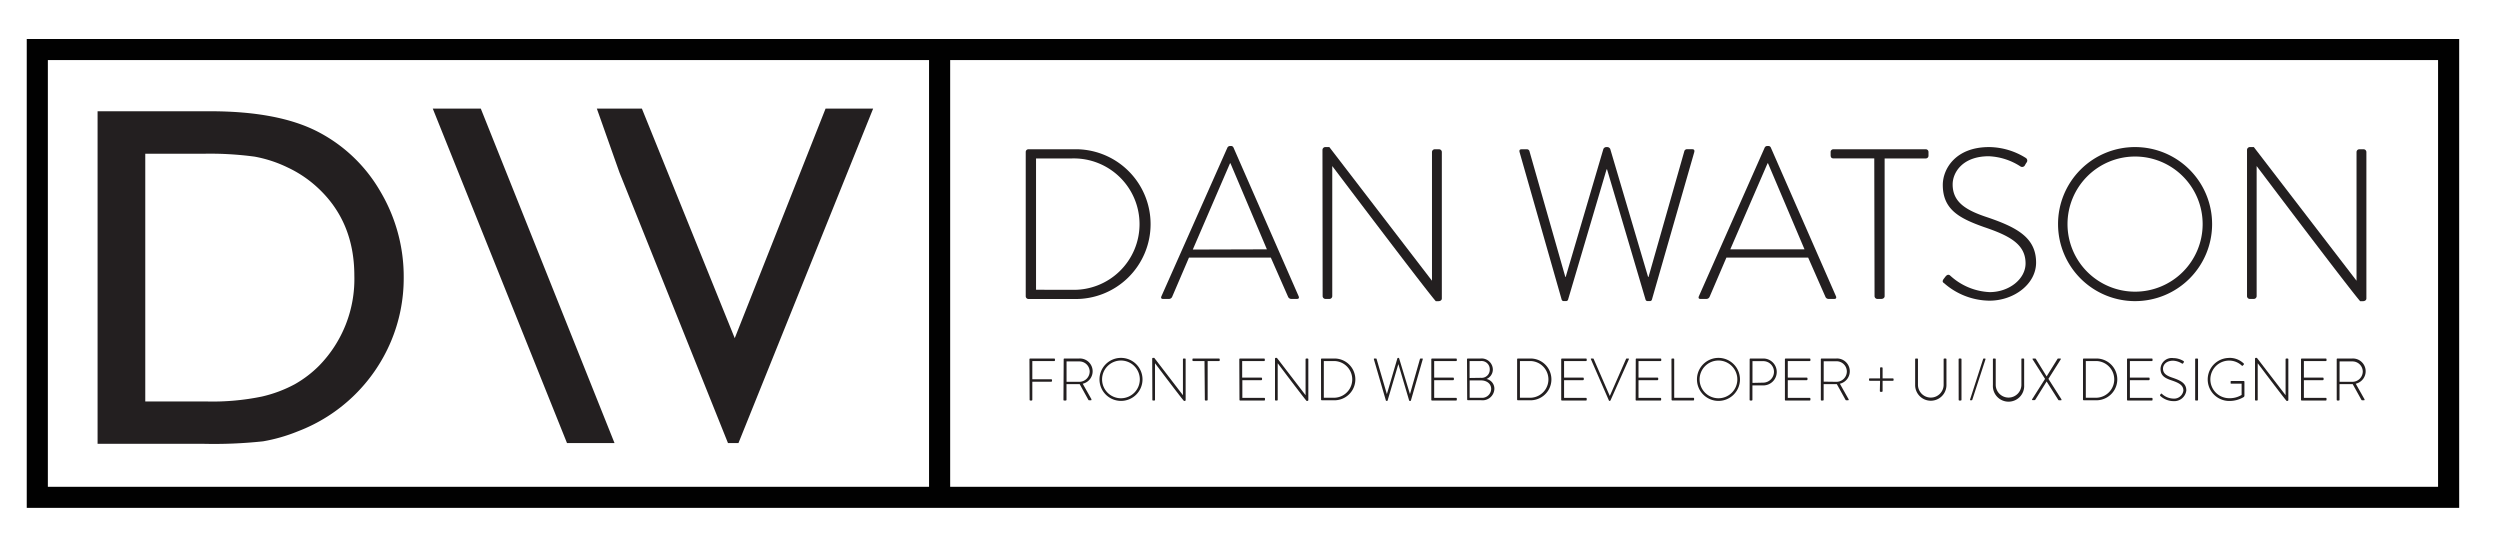 <svg id="Layer_1" data-name="Layer 1" xmlns="http://www.w3.org/2000/svg" viewBox="0 0 444 97"><defs><style>.cls-1{fill:#010101;}.cls-2{fill:#231f20;}</style></defs><title>DW</title><g id="Box1_copy_2" data-name="Box1 copy 2"><path class="cls-1" d="M436.75,6.93H4.75V90.2h432V6.93Zm-268,79.53V10.67H433V86.46Zm-160.25,0V10.67H165V86.46Z"/></g><path class="cls-2" d="M17.33,78.82V19.76h20q12.06,0,19.09,3.62A27.27,27.27,0,0,1,67.55,34,29.67,29.67,0,0,1,71.7,49.36,28.94,28.94,0,0,1,69.41,60.7,29.24,29.24,0,0,1,52.86,76.62a29.83,29.83,0,0,1-6.14,1.76,81.85,81.85,0,0,1-10.67.44ZM36.39,27.3H25.8v44H36.64a43.2,43.2,0,0,0,9.86-.87,23.2,23.2,0,0,0,5.87-2.2,20,20,0,0,0,4.3-3.28,22,22,0,0,0,6.26-16q0-9.53-6.43-15.54a20.77,20.77,0,0,0-5.44-3.68,22.76,22.76,0,0,0-5.83-1.91A59.32,59.32,0,0,0,36.39,27.3Z"/><path class="cls-2" d="M102.52,78.69H100.7L76.86,19.29h8.53l23.75,59.4Z"/><path class="cls-2" d="M146.62,19.29h8.45l-23.92,59.4h-1.86L110,30.59l-4-11.3h8l16.49,40.77Z"/><path class="cls-2" d="M182.17,27a.48.48,0,0,1,.45-.49h8.06a13.3,13.3,0,1,1,0,26.59h-8.06a.49.49,0,0,1-.45-.49Zm8.2,24.47a11.67,11.67,0,1,0,0-23.33H184V51.46Z"/><path class="cls-2" d="M206.26,52.64,218,26.19a.54.54,0,0,1,.46-.26h.11a.47.47,0,0,1,.49.26l11.59,26.45c.08.22.08.45-.34.45h-1a.63.63,0,0,1-.53-.34l-3.08-7H211.16l-3,7a.63.63,0,0,1-.53.34h-1.07C206.26,53.09,206.14,52.94,206.26,52.64ZM225,44.28,218.53,29h-.08l-6.61,15.32Z"/><path class="cls-2" d="M234.87,26.61a.52.52,0,0,1,.57-.49h.65l18.23,23.74h0V27a.5.5,0,0,1,.5-.49h.76a.5.5,0,0,1,.49.49V53c0,.34-.3.49-.61.49H255s-.34-.11-18.39-24h0V52.6a.5.5,0,0,1-.49.49h-.72a.51.51,0,0,1-.5-.49Z"/><path class="cls-2" d="M269.87,27c-.08-.38.07-.49.42-.49h.91a.47.47,0,0,1,.45.41L278,49.18h.07l6.69-22.72a.59.59,0,0,1,.57-.34h.08a.6.6,0,0,1,.57.34l6.72,22.72h.08l6.34-22.27a.49.49,0,0,1,.46-.41h.91c.34,0,.49.11.42.49l-7.53,26.22a.35.35,0,0,1-.34.26h-.41a.36.36,0,0,1-.38-.26l-6.84-23.14h-.08l-6.84,23.14a.36.36,0,0,1-.38.26h-.42a.36.36,0,0,1-.34-.26Z"/><path class="cls-2" d="M301.71,52.64l11.71-26.45a.51.51,0,0,1,.45-.26H314a.47.47,0,0,1,.49.26l11.59,26.45c.07.22.07.45-.34.45h-1a.6.6,0,0,1-.53-.34l-3.08-7H306.61l-3,7a.63.63,0,0,1-.54.34H302C301.71,53.09,301.6,52.94,301.71,52.64Zm18.77-8.36L314,29h-.08L307.3,44.28Z"/><path class="cls-2" d="M332.87,28.13h-7.25c-.38,0-.5-.23-.5-.57V27a.48.48,0,0,1,.5-.49H342a.48.48,0,0,1,.5.49v.65a.48.48,0,0,1-.5.49h-7.29V52.6c0,.26-.23.49-.61.49h-.68a.51.51,0,0,1-.5-.49Z"/><path class="cls-2" d="M345.18,49.56l.35-.46c.26-.3.53-.42.83-.15a11.05,11.05,0,0,0,7,2.93c3.46,0,6.38-2.32,6.38-5.1,0-3.38-2.77-4.9-7.37-6.45-4.4-1.56-7.33-3.12-7.33-7.49,0-2.85,2.28-6.72,8.21-6.72a12.49,12.49,0,0,1,6.53,1.93.55.55,0,0,1,.15.8,4.3,4.3,0,0,0-.3.49.55.55,0,0,1-.84.19,11.16,11.16,0,0,0-5.58-1.78c-4.67,0-6.42,2.89-6.42,5,0,3.23,2.47,4.64,6.3,5.89,5.21,1.79,8.52,3.61,8.52,8,0,3.8-3.92,6.76-8.29,6.76a12.39,12.39,0,0,1-8.05-3.11C345.07,50.17,344.88,50,345.18,49.56Z"/><path class="cls-2" d="M379.19,26.12a13.68,13.68,0,1,1-13.68,13.71A13.66,13.66,0,0,1,379.19,26.12Zm0,25.68a12,12,0,1,0-12-12A12,12,0,0,0,379.19,51.8Z"/><path class="cls-2" d="M399.07,26.61a.52.52,0,0,1,.57-.49h.64l18.24,23.74h0V27a.5.5,0,0,1,.49-.49h.76a.5.5,0,0,1,.5.49V53c0,.34-.31.49-.61.49h-.49s-.35-.11-18.39-24h0V52.6a.51.51,0,0,1-.5.49h-.72a.5.5,0,0,1-.49-.49Z"/><path class="cls-2" d="M182.83,63.81a.14.14,0,0,1,.14-.14h4.25a.14.14,0,0,1,.14.14V64a.13.13,0,0,1-.14.13h-3.88v3.23h3.36a.14.14,0,0,1,.14.14c0,.11,0,.3-.14.3h-3.36V71c0,.08-.06.14-.17.14H183a.14.14,0,0,1-.14-.14Z"/><path class="cls-2" d="M188.91,63.81a.13.13,0,0,1,.13-.14h2.63a2.27,2.27,0,0,1,.62,4.48l1.55,2.75c0,.09,0,.19-.08.19h-.32a.15.15,0,0,1-.15-.09l-1.54-2.78h-2.34V71a.15.15,0,0,1-.17.14H189a.13.13,0,0,1-.13-.14Zm2.74,4a1.85,1.85,0,0,0,1.88-1.84,1.83,1.83,0,0,0-1.89-1.78h-2.22v3.62Z"/><path class="cls-2" d="M199.08,63.56a3.82,3.82,0,1,1-3.81,3.83A3.81,3.81,0,0,1,199.08,63.56Zm0,7.17a3.35,3.35,0,1,0-3.35-3.34A3.35,3.35,0,0,0,199.08,70.73Z"/><path class="cls-2" d="M204.63,63.7a.14.14,0,0,1,.16-.14H205l5.09,6.63h0V63.81a.13.13,0,0,1,.13-.14h.22a.13.13,0,0,1,.13.14v7.25a.15.15,0,0,1-.17.14h-.13s-.1,0-5.14-6.69h0V71a.13.13,0,0,1-.13.14h-.21a.13.13,0,0,1-.13-.14Z"/><path class="cls-2" d="M213.92,64.12h-2c-.11,0-.14-.06-.14-.16v-.15a.13.13,0,0,1,.14-.14h4.56a.14.14,0,0,1,.14.14V64a.13.13,0,0,1-.14.13h-2V71c0,.08-.06.14-.17.14h-.19a.14.14,0,0,1-.14-.14Z"/><path class="cls-2" d="M220.1,63.81a.14.14,0,0,1,.14-.14h4.25a.14.14,0,0,1,.14.14V64a.13.13,0,0,1-.14.13h-3.88v2.93H224a.14.14,0,0,1,.14.14v.18a.14.14,0,0,1-.14.14h-3.36v3.14h3.88a.13.13,0,0,1,.14.13V71a.14.14,0,0,1-.14.14h-4.25a.14.14,0,0,1-.14-.14Z"/><path class="cls-2" d="M226.44,63.7a.14.14,0,0,1,.16-.14h.18l5.09,6.63h0V63.81a.14.14,0,0,1,.14-.14h.21a.14.14,0,0,1,.14.14v7.25a.16.16,0,0,1-.17.14h-.14s-.09,0-5.13-6.69h0V71a.14.14,0,0,1-.14.14h-.2a.14.14,0,0,1-.14-.14Z"/><path class="cls-2" d="M234.61,63.81a.14.14,0,0,1,.13-.14H237a3.71,3.71,0,1,1,0,7.42h-2.25a.14.14,0,0,1-.13-.14Zm2.29,6.83a3.26,3.26,0,1,0,0-6.52h-1.79v6.52Z"/><path class="cls-2" d="M244,63.81c0-.11,0-.14.11-.14h.26a.13.13,0,0,1,.12.11L246.31,70h0l1.86-6.34a.16.16,0,0,1,.16-.1h0a.15.15,0,0,1,.16.1L250.41,70h0l1.77-6.22a.14.14,0,0,1,.13-.11h.25c.1,0,.14,0,.12.14l-2.1,7.31a.09.09,0,0,1-.09.08h-.12a.11.11,0,0,1-.11-.08l-1.91-6.46h0l-1.91,6.46c0,.06-.05.08-.1.08h-.12a.09.09,0,0,1-.09-.08Z"/><path class="cls-2" d="M254.2,63.81a.14.14,0,0,1,.14-.14h4.25a.14.14,0,0,1,.14.14V64a.13.13,0,0,1-.14.13h-3.88v2.93h3.36a.14.14,0,0,1,.14.14v.18a.14.14,0,0,1-.14.14h-3.36v3.14h3.88a.13.13,0,0,1,.14.13V71a.14.14,0,0,1-.14.14h-4.25a.14.14,0,0,1-.14-.14Z"/><path class="cls-2" d="M260.54,63.81a.14.14,0,0,1,.14-.14h2.26a2,2,0,0,1,2.19,1.92A1.83,1.83,0,0,1,264,67.31a1.75,1.75,0,0,1,1.4,1.77,2.1,2.1,0,0,1-2.34,2h-2.35a.14.14,0,0,1-.14-.14Zm2.54,6.84a1.61,1.61,0,0,0,1.75-1.58c0-.95-.81-1.51-1.82-1.51h-2v3.09ZM263,67.1a1.44,1.44,0,0,0,1.58-1.49,1.45,1.45,0,0,0-1.65-1.48H261v3Z"/><path class="cls-2" d="M269.44,63.81a.14.14,0,0,1,.13-.14h2.25a3.71,3.71,0,1,1,0,7.42h-2.25a.14.14,0,0,1-.13-.14Zm2.3,6.83a3.26,3.26,0,1,0,0-6.52h-1.8v6.52Z"/><path class="cls-2" d="M277.27,63.81a.14.14,0,0,1,.14-.14h4.25a.14.14,0,0,1,.14.14V64a.14.14,0,0,1-.14.13h-3.88v2.93h3.36a.14.14,0,0,1,.14.14v.18a.15.15,0,0,1-.14.14h-3.36v3.14h3.88a.14.14,0,0,1,.14.13V71a.14.14,0,0,1-.14.14h-4.25a.14.14,0,0,1-.14-.14Z"/><path class="cls-2" d="M282.55,63.81c-.05-.09,0-.14.08-.14h.29a.12.12,0,0,1,.11.07l2.87,6.59h0l2.89-6.59a.13.13,0,0,1,.12-.07h.28c.09,0,.13.06.09.15l-3.25,7.28a.17.17,0,0,1-.13.1h-.05a.14.14,0,0,1-.12-.1Z"/><path class="cls-2" d="M290.51,63.81a.13.13,0,0,1,.13-.14h4.26a.14.14,0,0,1,.14.14V64a.14.14,0,0,1-.14.13H291v2.93h3.36a.14.14,0,0,1,.14.14v.18a.15.15,0,0,1-.14.14H291v3.14h3.88a.14.14,0,0,1,.14.13V71a.14.14,0,0,1-.14.14h-4.26a.13.13,0,0,1-.13-.14Z"/><path class="cls-2" d="M296.85,63.81a.13.13,0,0,1,.13-.14h.24a.13.13,0,0,1,.12.14v6.84h3.39c.12,0,.14.06.14.13V71a.13.13,0,0,1-.14.12H297a.13.13,0,0,1-.13-.14Z"/><path class="cls-2" d="M305.2,63.56a3.82,3.82,0,1,1-3.82,3.83A3.82,3.82,0,0,1,305.2,63.56Zm0,7.17a3.35,3.35,0,1,0-3.35-3.34A3.34,3.34,0,0,0,305.2,70.73Z"/><path class="cls-2" d="M310.74,63.81a.14.14,0,0,1,.14-.14h2.28a2.39,2.39,0,1,1,0,4.78h-1.93V71c0,.08-.06.14-.17.14h-.19a.14.14,0,0,1-.14-.14Zm2.4,4.15A1.94,1.94,0,0,0,315.06,66a1.9,1.9,0,0,0-1.93-1.86h-1.89V68Z"/><path class="cls-2" d="M317,63.81a.14.14,0,0,1,.14-.14h4.25a.14.14,0,0,1,.14.14V64a.14.14,0,0,1-.14.13h-3.88v2.93h3.36a.14.14,0,0,1,.14.14v.18a.15.15,0,0,1-.14.14h-3.36v3.14h3.88a.14.14,0,0,1,.14.13V71a.14.14,0,0,1-.14.14h-4.25A.14.14,0,0,1,317,71Z"/><path class="cls-2" d="M323.38,63.81a.13.13,0,0,1,.13-.14h2.63a2.27,2.27,0,0,1,.62,4.48l1.55,2.75c.05.09,0,.19-.08.19h-.32a.15.15,0,0,1-.15-.09l-1.54-2.78h-2.34V71a.15.15,0,0,1-.17.14h-.2a.13.13,0,0,1-.13-.14Zm2.74,4A1.85,1.85,0,0,0,328,65.94a1.83,1.83,0,0,0-1.89-1.78h-2.22v3.62Z"/><path class="cls-2" d="M333.9,67.63h-1.82a.14.14,0,0,1-.14-.13v-.16a.14.14,0,0,1,.14-.14h1.82V65.36a.13.13,0,0,1,.14-.12h.17a.13.13,0,0,1,.14.12V67.2h1.81a.14.14,0,0,1,.14.14v.16a.13.13,0,0,1-.14.13h-1.81v1.82a.14.14,0,0,1-.14.14H334a.15.15,0,0,1-.14-.14Z"/><path class="cls-2" d="M340.13,63.81a.14.14,0,0,1,.14-.14h.23a.13.13,0,0,1,.13.14v4.52a2.28,2.28,0,1,0,4.56,0V63.81c0-.09.05-.14.15-.14h.21a.14.14,0,0,1,.14.14v4.58a2.78,2.78,0,1,1-5.56,0Z"/><path class="cls-2" d="M347.85,63.81a.14.14,0,0,1,.14-.14h.23a.14.14,0,0,1,.14.14V71a.14.14,0,0,1-.15.14H348a.14.14,0,0,1-.14-.14Z"/><path class="cls-2" d="M352.21,63.75a.14.14,0,0,1,.14-.08h.15c.09,0,.15.06.12.15L350.28,71a.15.15,0,0,1-.14.09H350c-.08,0-.15,0-.11-.15Z"/><path class="cls-2" d="M353.94,63.81a.13.13,0,0,1,.13-.14h.23a.14.14,0,0,1,.14.14v4.52a2.28,2.28,0,1,0,4.56,0V63.81a.12.12,0,0,1,.14-.14h.22a.13.13,0,0,1,.13.14v4.58a2.78,2.78,0,1,1-5.55,0Z"/><path class="cls-2" d="M363.2,67.29,361,63.83c-.06-.09,0-.16.08-.16h.34a.18.18,0,0,1,.14.06l1.92,3.12h0l1.94-3.12a.17.17,0,0,1,.14-.06h.34c.1,0,.14.07.08.16l-2.18,3.46,2.32,3.64c0,.09,0,.16-.08.16h-.34a.17.17,0,0,1-.14-.06l-2.08-3.28h0L361.46,71a.17.17,0,0,1-.14.06H361c-.11,0-.14-.07-.09-.16Z"/><path class="cls-2" d="M369.94,63.81a.14.14,0,0,1,.13-.14h2.25a3.71,3.71,0,1,1,0,7.42h-2.25a.14.14,0,0,1-.13-.14Zm2.29,6.83a3.26,3.26,0,1,0,0-6.52h-1.79v6.52Z"/><path class="cls-2" d="M377.76,63.81a.14.14,0,0,1,.14-.14h4.26a.13.13,0,0,1,.13.14V64a.13.13,0,0,1-.13.13h-3.89v2.93h3.37a.13.13,0,0,1,.13.14v.18a.14.14,0,0,1-.13.14h-3.37v3.14h3.89a.13.13,0,0,1,.13.13V71a.13.13,0,0,1-.13.14H377.9a.14.14,0,0,1-.14-.14Z"/><path class="cls-2" d="M383.66,70.1l.09-.12c.08-.09.15-.12.24,0a3.1,3.1,0,0,0,2,.81,1.66,1.66,0,0,0,1.78-1.42c0-.94-.77-1.37-2.06-1.8s-2-.87-2-2.09a2,2,0,0,1,2.29-1.88,3.46,3.46,0,0,1,1.82.54.16.16,0,0,1,0,.23l-.08.13c-.07.09-.13.12-.23.06a3.19,3.19,0,0,0-1.56-.5c-1.31,0-1.8.8-1.8,1.41,0,.9.69,1.29,1.77,1.64,1.45.5,2.37,1,2.37,2.24a2.16,2.16,0,0,1-2.31,1.89,3.46,3.46,0,0,1-2.25-.87C383.63,70.27,383.57,70.22,383.66,70.1Z"/><path class="cls-2" d="M389.86,63.81a.14.14,0,0,1,.14-.14h.23a.14.14,0,0,1,.14.14V71a.14.14,0,0,1-.15.14H390a.14.14,0,0,1-.14-.14Z"/><path class="cls-2" d="M395.92,63.56a3.6,3.6,0,0,1,2.57,1,.14.14,0,0,1,0,.19l-.17.18c-.06.07-.12.06-.18,0a3.27,3.27,0,0,0-2.24-.89,3.34,3.34,0,0,0,0,6.68,4,4,0,0,0,2.21-.58v-2h-1.81c-.12,0-.14,0-.14-.14v-.21c0-.08,0-.12.14-.12h2.17a.14.14,0,0,1,.14.12v2.46a.3.3,0,0,1-.15.28,4.89,4.89,0,0,1-2.55.68,3.82,3.82,0,1,1,0-7.64Z"/><path class="cls-2" d="M400.49,63.7a.15.15,0,0,1,.16-.14h.18l5.09,6.63h0V63.81a.14.14,0,0,1,.14-.14h.21a.14.14,0,0,1,.14.14v7.25a.16.16,0,0,1-.17.14h-.14s-.09,0-5.13-6.69h0V71a.14.14,0,0,1-.14.14h-.2a.14.14,0,0,1-.14-.14Z"/><path class="cls-2" d="M408.66,63.81a.14.14,0,0,1,.14-.14h4.25a.14.14,0,0,1,.14.14V64a.13.13,0,0,1-.14.13h-3.88v2.93h3.36a.14.14,0,0,1,.14.14v.18a.14.14,0,0,1-.14.14h-3.36v3.14h3.88a.13.13,0,0,1,.14.13V71a.14.14,0,0,1-.14.14H408.8a.14.14,0,0,1-.14-.14Z"/><path class="cls-2" d="M415,63.81a.13.13,0,0,1,.14-.14h2.63a2.27,2.27,0,0,1,.61,4.48l1.55,2.75c.06.09,0,.19-.07.19h-.33a.16.16,0,0,1-.15-.09l-1.54-2.78H415.5V71c0,.08-.06.14-.17.14h-.19A.14.14,0,0,1,415,71Zm2.75,4a1.85,1.85,0,0,0,1.88-1.84,1.83,1.83,0,0,0-1.89-1.78h-2.23v3.62Z"/></svg>